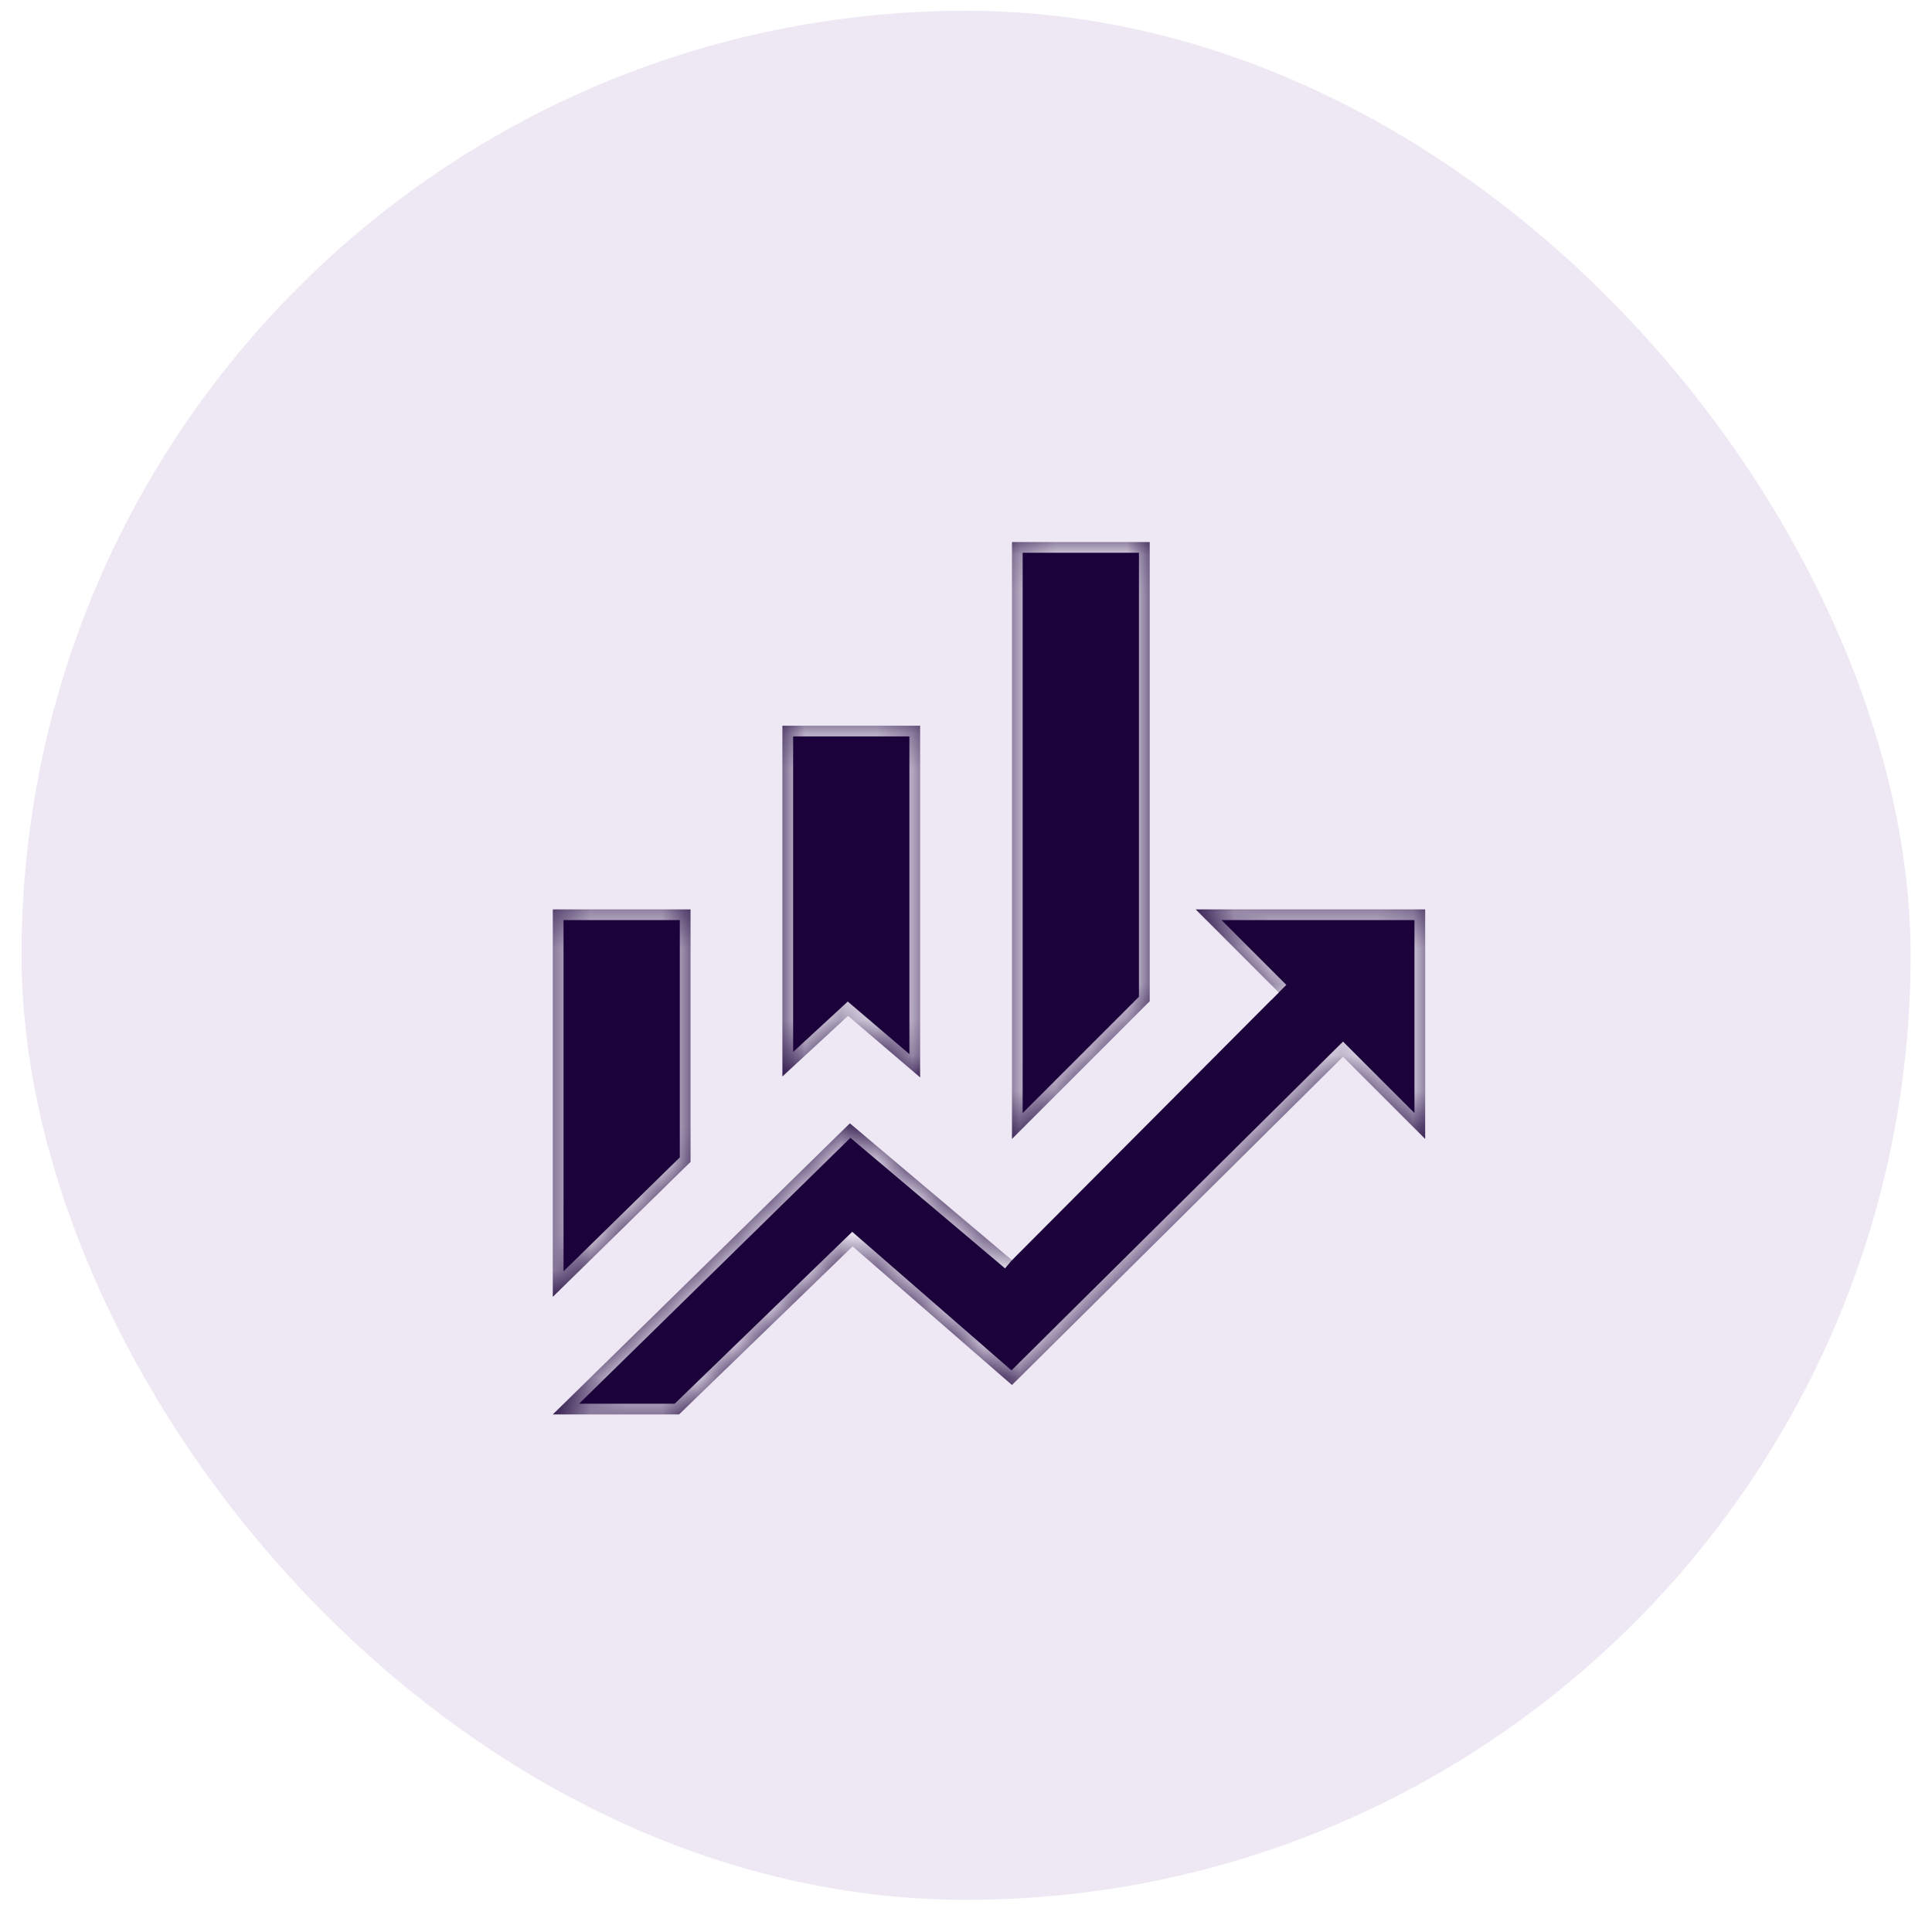 <svg width="54" height="54" viewBox="0 0 54 54" fill="none" xmlns="http://www.w3.org/2000/svg">
<rect x="0.602" y="0.301" width="52.8" height="52.8" rx="26.4" fill="#4B1A85" fill-opacity="0.1"/>
<mask id="path-2-inside-1_4120_3578" fill="white">
<path d="M19.301 32.475L15.451 36.248V25.417H19.301V32.475ZM25.718 30.114L23.703 28.394L21.868 30.088V20.284H25.718V30.114ZM32.135 27.984L28.285 31.834V15.15H32.135V27.984ZM35.741 27.74L33.418 25.417H39.834V31.834L37.537 29.537L28.285 38.712L23.831 34.837L18.98 39.534H15.451L23.754 31.397L28.285 35.222"/>
</mask>
<path d="M19.301 32.475L15.451 36.248V25.417H19.301V32.475ZM25.718 30.114L23.703 28.394L21.868 30.088V20.284H25.718V30.114ZM32.135 27.984L28.285 31.834V15.15H32.135V27.984ZM35.741 27.74L33.418 25.417H39.834V31.834L37.537 29.537L28.285 38.712L23.831 34.837L18.98 39.534H15.451L23.754 31.397L28.285 35.222" fill="#1C023B"/>
<path d="M19.301 32.475L19.511 32.69L19.601 32.601V32.475H19.301ZM15.451 36.248H15.151V36.962L15.661 36.463L15.451 36.248ZM15.451 25.417V25.117H15.151V25.417H15.451ZM19.301 25.417H19.601V25.117H19.301V25.417ZM25.718 30.114L25.523 30.342L26.018 30.765V30.114H25.718ZM23.703 28.394L23.898 28.166L23.695 27.993L23.5 28.174L23.703 28.394ZM21.868 30.088H21.568V30.774L22.071 30.309L21.868 30.088ZM21.868 20.284V19.984H21.568V20.284H21.868ZM25.718 20.284H26.018V19.984H25.718V20.284ZM32.135 27.984L32.347 28.196L32.434 28.108V27.984H32.135ZM28.285 31.834H27.985V32.558L28.497 32.046L28.285 31.834ZM28.285 15.15V14.85H27.985V15.15H28.285ZM32.135 15.15H32.434V14.85H32.135V15.15ZM33.418 25.417V25.117H32.694L33.206 25.629L33.418 25.417ZM39.834 25.417H40.135V25.117H39.834V25.417ZM39.834 31.834L39.622 32.046L40.135 32.558V31.834H39.834ZM37.537 29.537L37.749 29.324L37.538 29.113L37.326 29.323L37.537 29.537ZM28.285 38.712L28.088 38.939L28.298 39.122L28.496 38.925L28.285 38.712ZM23.831 34.837L24.028 34.61L23.82 34.43L23.623 34.621L23.831 34.837ZM18.98 39.534V39.834H19.102L19.189 39.749L18.98 39.534ZM15.451 39.534L15.241 39.319L14.716 39.834H15.451V39.534ZM23.754 31.397L23.948 31.168L23.739 30.992L23.544 31.183L23.754 31.397ZM19.091 32.261L15.241 36.034L15.661 36.463L19.511 32.69L19.091 32.261ZM15.751 36.248V25.417H15.151V36.248H15.751ZM15.451 25.717H19.301V25.117H15.451V25.717ZM19.001 25.417V32.475H19.601V25.417H19.001ZM25.913 29.886L23.898 28.166L23.508 28.623L25.523 30.342L25.913 29.886ZM23.5 28.174L21.664 29.868L22.071 30.309L23.907 28.615L23.5 28.174ZM22.168 30.088V20.284H21.568V30.088H22.168ZM21.868 20.584H25.718V19.984H21.868V20.584ZM25.418 20.284V30.114H26.018V20.284H25.418ZM31.922 27.772L28.072 31.622L28.497 32.046L32.347 28.196L31.922 27.772ZM28.584 31.834V15.15H27.985V31.834H28.584ZM28.285 15.45H32.135V14.85H28.285V15.45ZM31.834 15.15V27.984H32.434V15.15H31.834ZM35.953 27.528L33.63 25.205L33.206 25.629L35.529 27.952L35.953 27.528ZM33.418 25.717H39.834V25.117H33.418V25.717ZM39.535 25.417V31.834H40.135V25.417H39.535ZM40.047 31.622L37.749 29.324L37.325 29.749L39.622 32.046L40.047 31.622ZM37.326 29.323L28.073 38.499L28.496 38.925L37.749 29.75L37.326 29.323ZM28.482 38.486L24.028 34.61L23.634 35.063L28.088 38.939L28.482 38.486ZM23.623 34.621L18.772 39.318L19.189 39.749L24.04 35.052L23.623 34.621ZM18.98 39.234H15.451V39.834H18.98V39.234ZM15.661 39.748L23.964 31.612L23.544 31.183L15.241 39.319L15.661 39.748ZM23.561 31.627L28.091 35.451L28.478 34.992L23.948 31.168L23.561 31.627Z" fill="#EDE8F3" mask="url(#path-2-inside-1_4120_3578)"/>
</svg>
